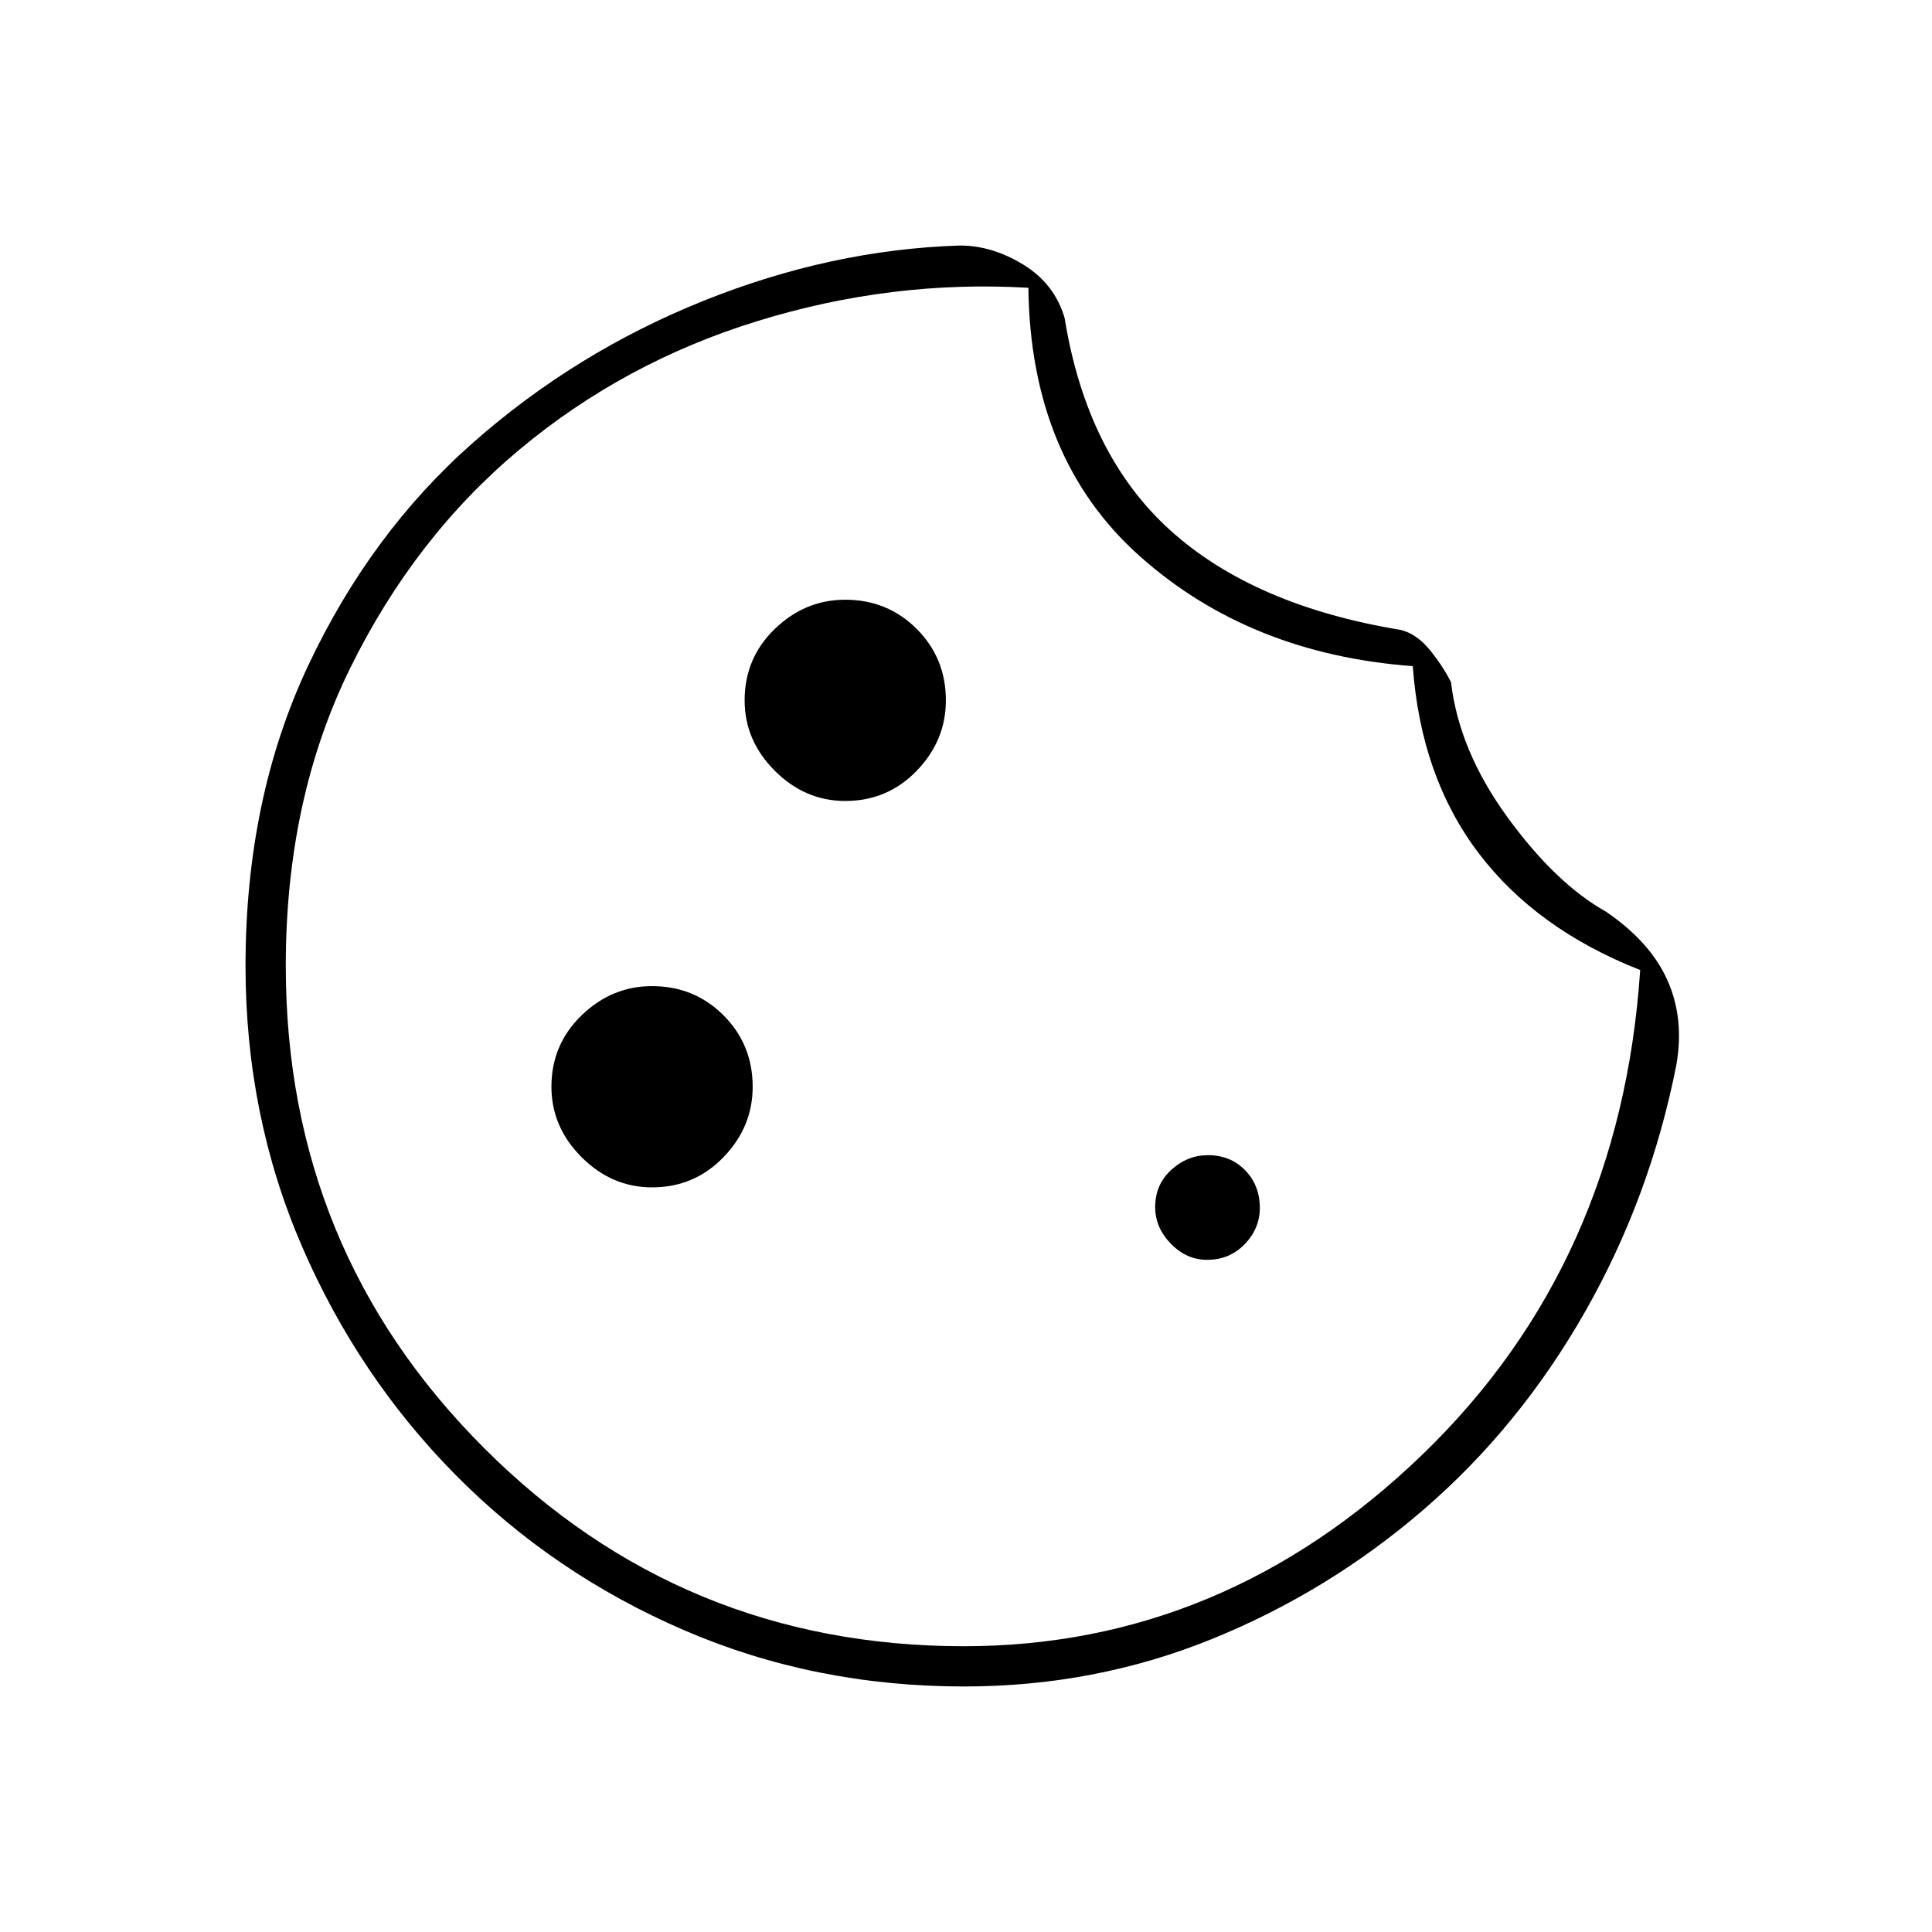 <svg xmlns="http://www.w3.org/2000/svg" height="20" viewBox="0 -960 960 960" width="20"><path d="M479-122q-74.376 0-139.188-28Q275-178 226.5-227T150-340.812Q122-405.624 122-480q0-83 31-149t82-111q51-45 114.5-70.5T477-838q16 0 31.5 9.5T529-802q11 68 52.5 105.5T696-647q8 2 14.5 10t10.5 16q4 34 28 67t49 47q22 15 30.5 34t4.5 42q-13 66-45.5 123t-80 98Q660-169 602-145.5T479-122Zm-.129-20Q608-142 706.636-237.091 805.273-332.181 815-478q-51.664-20.327-80.332-58.163Q706-574 702-629q-81-6-135.5-54.5T511-817q-68-4-134.5 16.5t-118.5 64Q206-693 174-628t-32 148q0 141 98.5 239.5T478.871-142ZM479-486Zm-59-76q21 0 35.5-15t14.5-35q0-21-14.5-35.5T420-662q-20 0-35 14.5T370-612q0 20 15 35t35 15Zm-96 192q21 0 35.5-15t14.5-35q0-21-14.5-35.5T324-470q-20 0-35 14.5T274-420q0 20 15 35t35 15Zm275.789 36q11.211 0 18.711-7.789 7.5-7.79 7.5-18 0-11.211-7.289-18.711-7.29-7.5-18.5-7.5Q590-386 582-378.711q-8 7.29-8 18.5Q574-350 581.789-342q7.79 8 18 8Z"/></svg>